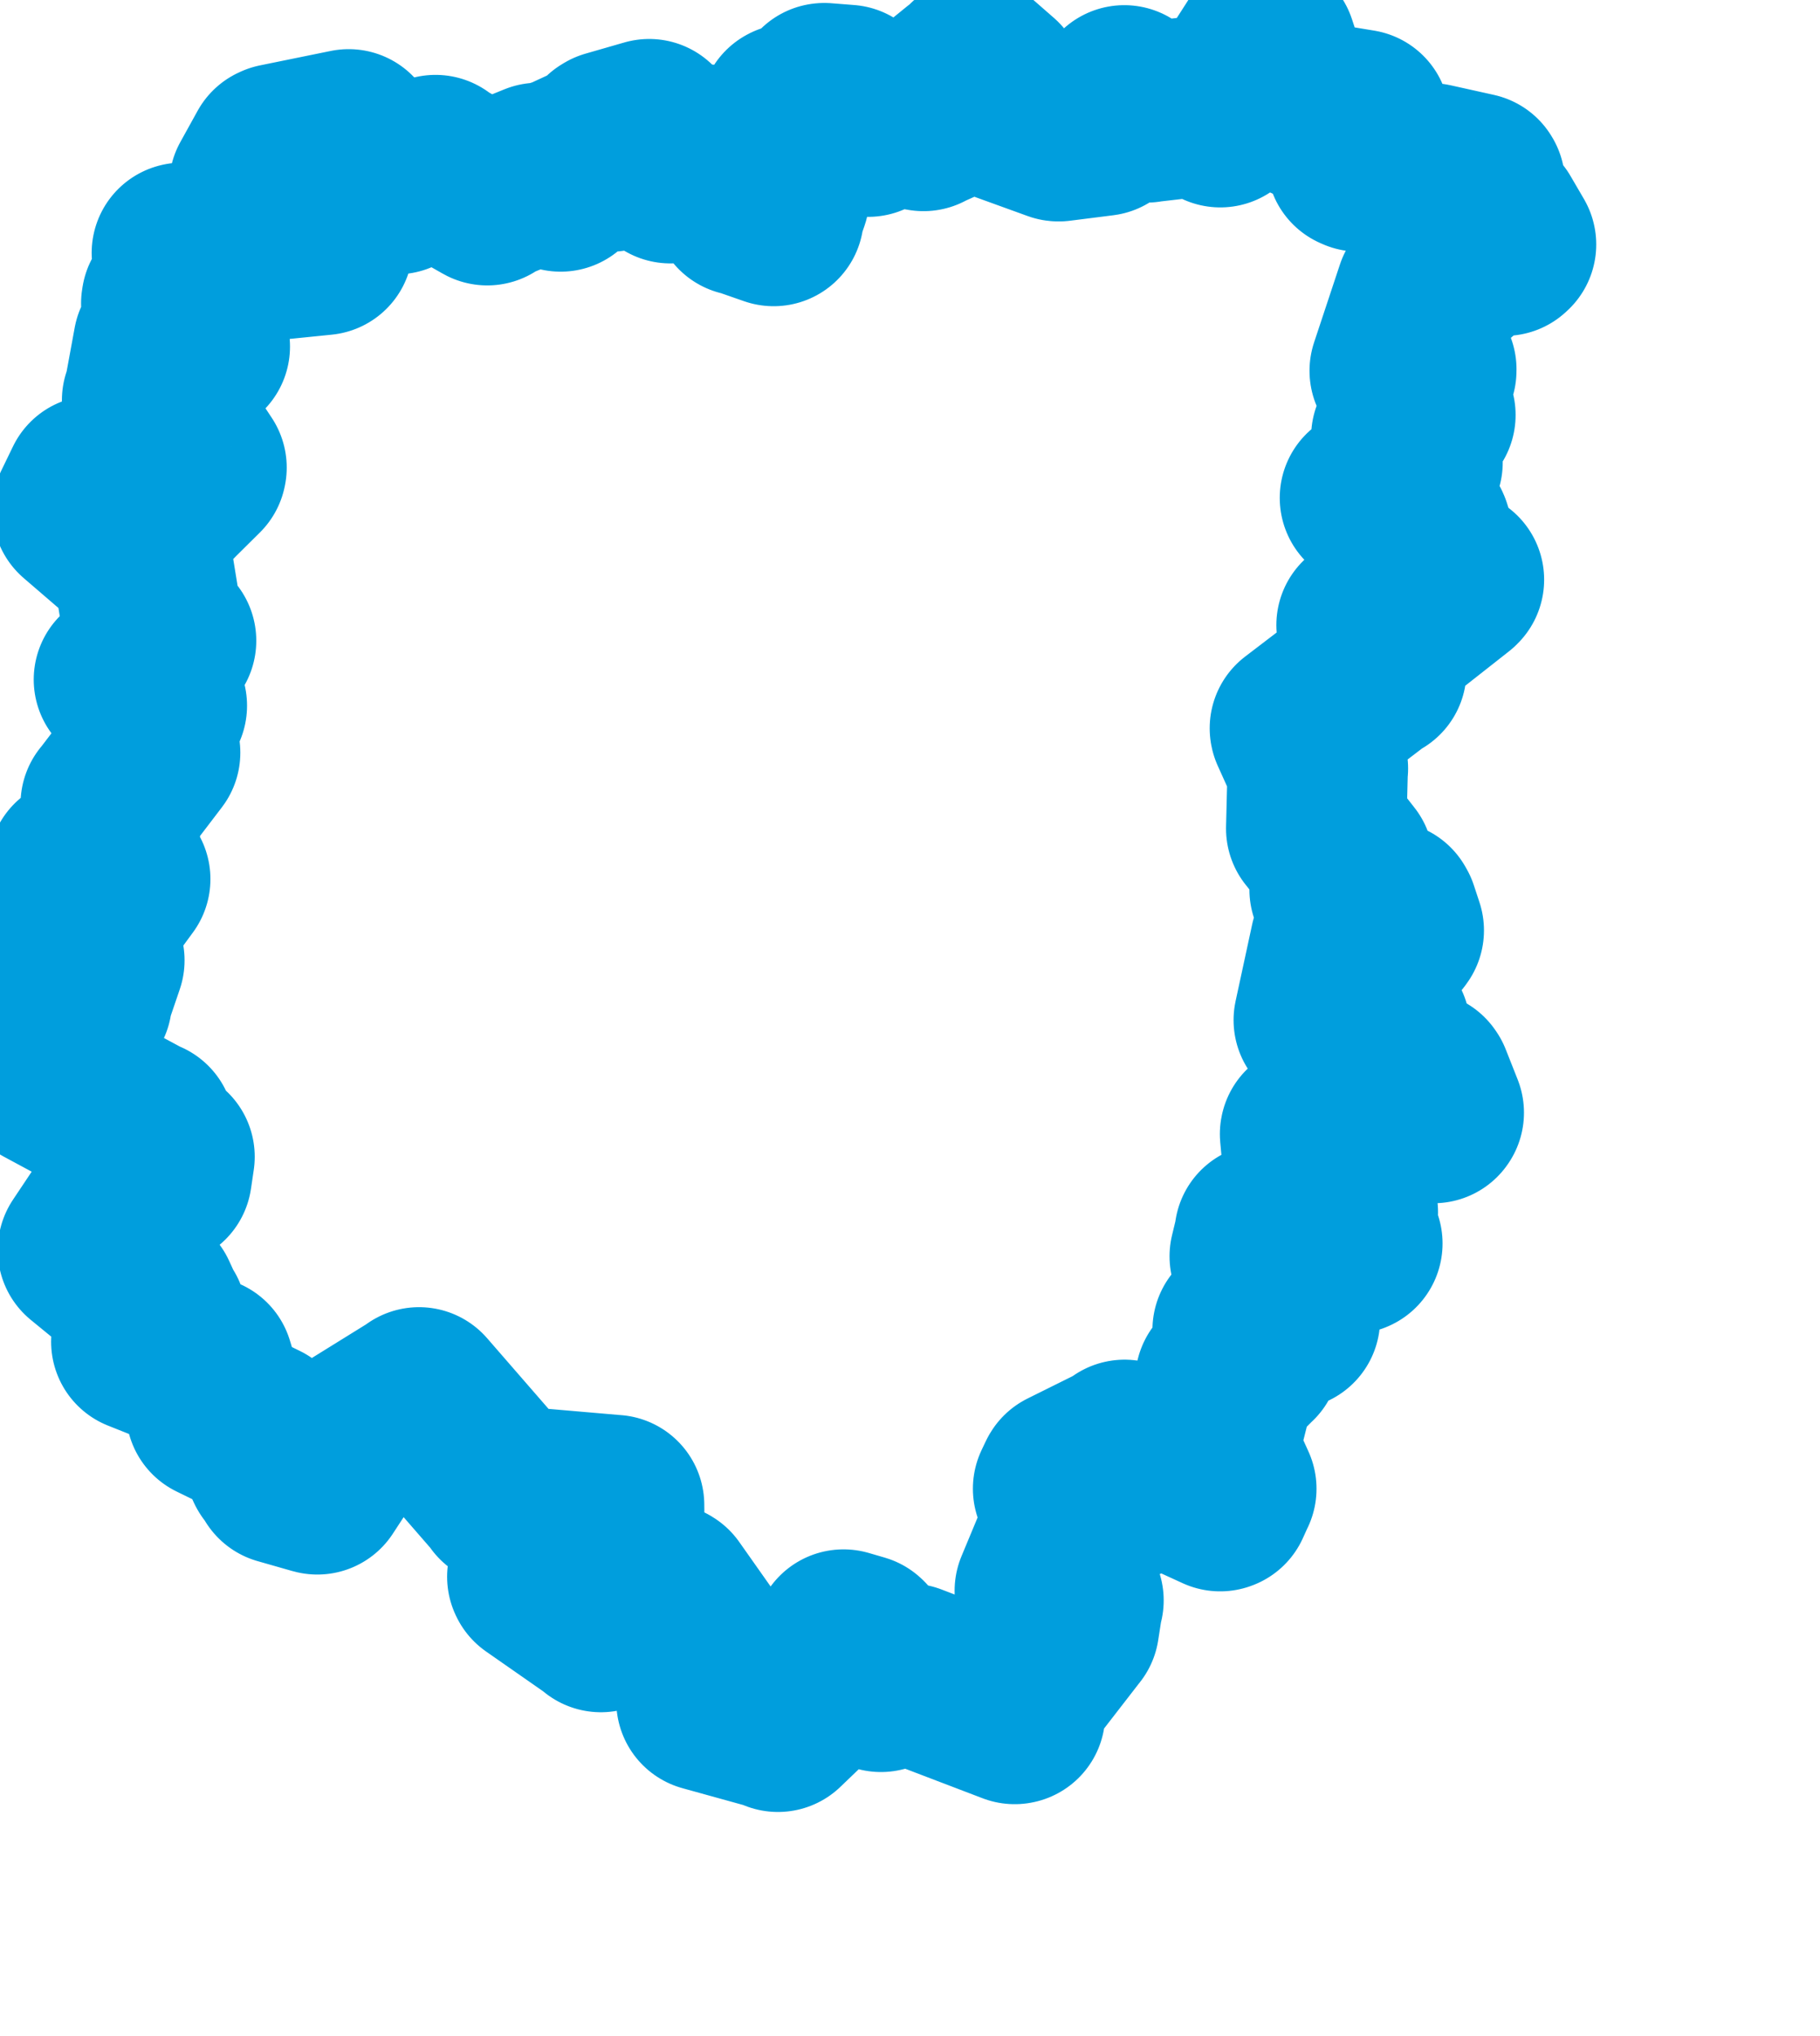 <svg viewBox="0 0 50.451 56.419" width="50.451" height="56.419" xmlns="http://www.w3.org/2000/svg">
  <title>okres Pelhřimov, Kraj Vysočina, Jihovýchod, Česko</title>
  <desc>Geojson of okres Pelhřimov, Kraj Vysočina, Jihovýchod, Česko</desc>
  <!-- Generated from maps/2-geojsons/world/europe/czechia/kraj-vysocina/okres-pelhrimov/okres-pelhrimov.geojson -->
  <polygon points="1.297,29.857 3.991,31.308 4.008,31.305 4.114,32.472 4.115,32.475 4.556,32.052 4.561,32.057 4.484,32.58 4.483,32.581 3.776,32.638 3.771,32.642 2.439,34.636 2.437,34.644 4.071,35.982 4.078,35.982 4.308,36.484 4.34,36.506 3.961,37.101 3.917,37.185 5.637,37.871 5.643,37.873 6.004,39.065 5.991,39.088 7.216,39.686 7.233,39.702 7.642,40.592 7.654,40.612 8.029,40.643 8.059,40.628 7.819,40.854 7.823,40.859 8.779,41.132 8.797,41.136 9.48,40.09 9.519,40.034 11.608,38.739 11.616,38.726 13.969,41.433 13.965,41.447 17.011,41.71 17.023,41.71 17.032,42.579 17.041,42.588 16.577,42.878 16.573,42.88 16.828,43.925 16.782,44.035 14.894,43.697 14.904,43.718 16.639,44.928 16.657,44.952 17.128,44.425 17.154,44.385 18.431,44.162 18.449,44.174 19.386,45.503 19.419,45.554 19.584,47.143 19.583,47.147 21.472,47.67 21.565,47.716 23.311,46.039 23.318,46.032 23.362,45.503 23.383,45.438 23.826,45.567 23.847,45.586 24.396,46.543 24.42,46.609 25.181,46.416 25.204,46.384 28.128,47.5 28.138,47.498 28.017,47.177 28.033,47.141 29.63,45.079 29.635,45.074 29.737,44.416 29.758,44.352 28.964,44.086 28.962,44.086 29.993,41.609 30.023,41.536 29.495,41.276 29.469,41.257 29.585,41.013 29.594,40.998 31.151,40.225 31.174,40.181 31.22,41.246 31.254,41.288 31.928,40.776 31.999,40.767 33.823,41.602 33.839,41.596 33.986,41.271 33.994,41.258 33.497,40.164 33.492,40.159 33.965,38.271 33.968,38.261 34.645,37.582 34.653,37.577 34.446,36.871 34.446,36.856 34.863,36.458 34.864,36.453 35.757,36.556 35.757,36.556 35.73,35.272 35.724,35.221 34.961,34.844 34.92,34.817 35.061,34.232 35.057,34.198 37.479,34.465 37.488,34.461 37.054,33.961 37.032,33.938 37.348,33.604 37.363,33.595 37.089,32.797 37.087,32.769 36.438,32.63 36.427,32.635 36.315,31.429 36.317,31.42 37.114,31.261 37.121,31.259 36.814,30.998 36.817,30.973 38.047,30.343 38.087,30.332 39.738,30.846 39.745,30.836 39.413,29.997 39.391,29.965 38.46,29.738 38.436,29.733 38.588,29.37 38.589,29.343 38.195,29.145 38.185,29.128 38.241,28.568 38.256,28.507 37.3,28.671 37.244,28.692 36.71,28.292 36.695,28.27 37.155,26.141 37.194,26.056 38.597,25.839 38.636,25.785 38.481,25.315 38.446,25.253 37.139,24.655 37.134,24.653 37.241,23.93 37.242,23.925 36.491,22.967 36.486,22.963 36.527,21.305 36.533,21.297 36.035,20.194 36.033,20.183 38.136,18.577 38.152,18.588 38.246,18.063 38.244,18.053 37.883,17.337 37.881,17.324 38.59,17.403 38.614,17.399 40.281,16.088 40.304,16.065 39.704,15.64 39.671,15.595 39.392,14.704 39.376,14.668 38.011,13.824 37.975,13.798 39.123,12.85 39.156,12.816 38.895,12.122 38.845,12.105 39.486,11.508 39.513,11.501 39.201,10.678 39.192,10.656 39.537,10.272 39.538,10.234 38.938,10.37 38.8,10.276 39.517,8.114 39.536,8.078 41.117,6.729 41.183,6.66 41.711,6.809 41.748,6.775 41.374,6.134 41.352,6.108 40.538,5.912 40.519,5.897 40.884,5.091 40.872,5.071 39.669,4.804 39.65,4.804 39.354,5.22 39.3,5.23 38.471,4.46 38.469,4.452 37.664,4.474 37.608,4.449 37.336,3.768 37.334,3.746 37.689,3.331 37.69,3.316 36.326,3.091 36.296,3.083 35.518,2.337 35.442,2.344 35.102,1.313 35.079,1.297 33.832,3.241 33.827,3.248 33.416,2.928 33.415,2.923 31.805,3.109 31.783,3.115 31.159,2.655 31.166,2.643 30.55,3.432 30.55,3.485 29.347,3.637 29.336,3.636 27.563,2.994 27.553,3.008 27.571,2.394 27.57,2.379 27.006,1.886 26.995,1.876 27.045,2.196 27.036,2.209 26.719,2.117 26.712,2.123 26.172,2.562 26.17,2.566 26.229,3.036 26.219,3.068 25.625,3.334 25.6,3.352 24.479,3.162 24.455,3.164 24.096,3.49 24.067,3.51 23.522,2.662 23.487,2.632 22.851,2.582 22.841,2.583 22.397,3.229 22.393,3.233 22.644,3.58 22.587,3.624 21.903,3.156 21.89,3.163 21.991,4.224 21.99,4.242 21.36,5.143 21.33,5.133 21.526,5.436 21.601,5.442 21.445,5.89 21.446,5.986 20.611,5.695 20.59,5.699 20.626,5.243 20.628,5.193 20.12,4.524 20.117,4.503 19.588,4.294 19.571,4.283 19.394,4.737 19.371,4.752 18.682,4.78 18.582,4.8 17.606,4.231 17.597,4.234 18.001,3.638 17.996,3.58 16.919,3.89 16.871,3.919 16.909,4.358 16.919,4.477 16.608,4.222 16.594,4.187 15.532,4.677 15.476,4.676 15.527,5.009 15.542,5.029 14.959,4.831 14.922,4.792 13.567,5.343 13.508,5.41 12.073,4.596 12.073,4.575 11.063,5.07 10.99,5.103 9.875,4.58 9.856,4.586 9.9,4.491 10,4.335 9.646,3.877 9.666,3.862 7.705,4.262 7.666,4.28 7.186,5.148 7.18,5.219 8.044,5.663 8.132,5.68 8.918,6.765 8.949,6.787 6.549,7.03 6.508,7.03 6.322,7.397 6.3,7.418 5.053,7.006 5.041,7.009 5.217,7.528 5.218,7.54 4.757,8.344 4.747,8.409 5.135,8.589 5.146,8.599 5.535,9.592 5.539,9.603 4.544,9.516 4.53,9.528 4.26,10.996 4.216,11.092 5.448,12.958 5.443,12.983 4.768,13.652 4.731,13.691 4.087,13.279 4.085,13.274 2.808,13.443 2.61,13.462 2.296,14.11 2.288,14.126 3.899,15.513 3.939,15.532 4.219,17.259 4.218,17.302 4.602,17.755 4.604,17.756 3.502,18.788 3.435,18.833 4.342,19.549 4.348,19.556 3.981,20.354 3.965,20.423 4.141,20.805 4.162,20.858 3.077,22.28 3.069,22.285 3.031,23.624 3.034,23.744 2.229,24.022 2.169,24.038 2.269,24.693 2.283,24.698 3.296,24.369 3.333,24.362 2.341,25.713 2.335,25.714 2.571,26.588 2.616,26.614 2.27,27.628 2.269,27.731 1.704,27.824 1.679,27.843 1.613,28.335 1.614,28.342 1.834,28.357 1.844,28.364 1.444,28.915 1.408,28.945 1.614,29.383 1.614,29.417 1.297,29.857" stroke="#009edd" fill="none" stroke-width="5px" vector-effect="non-scaling-stroke" stroke-linejoin="round"></polygon>
</svg>